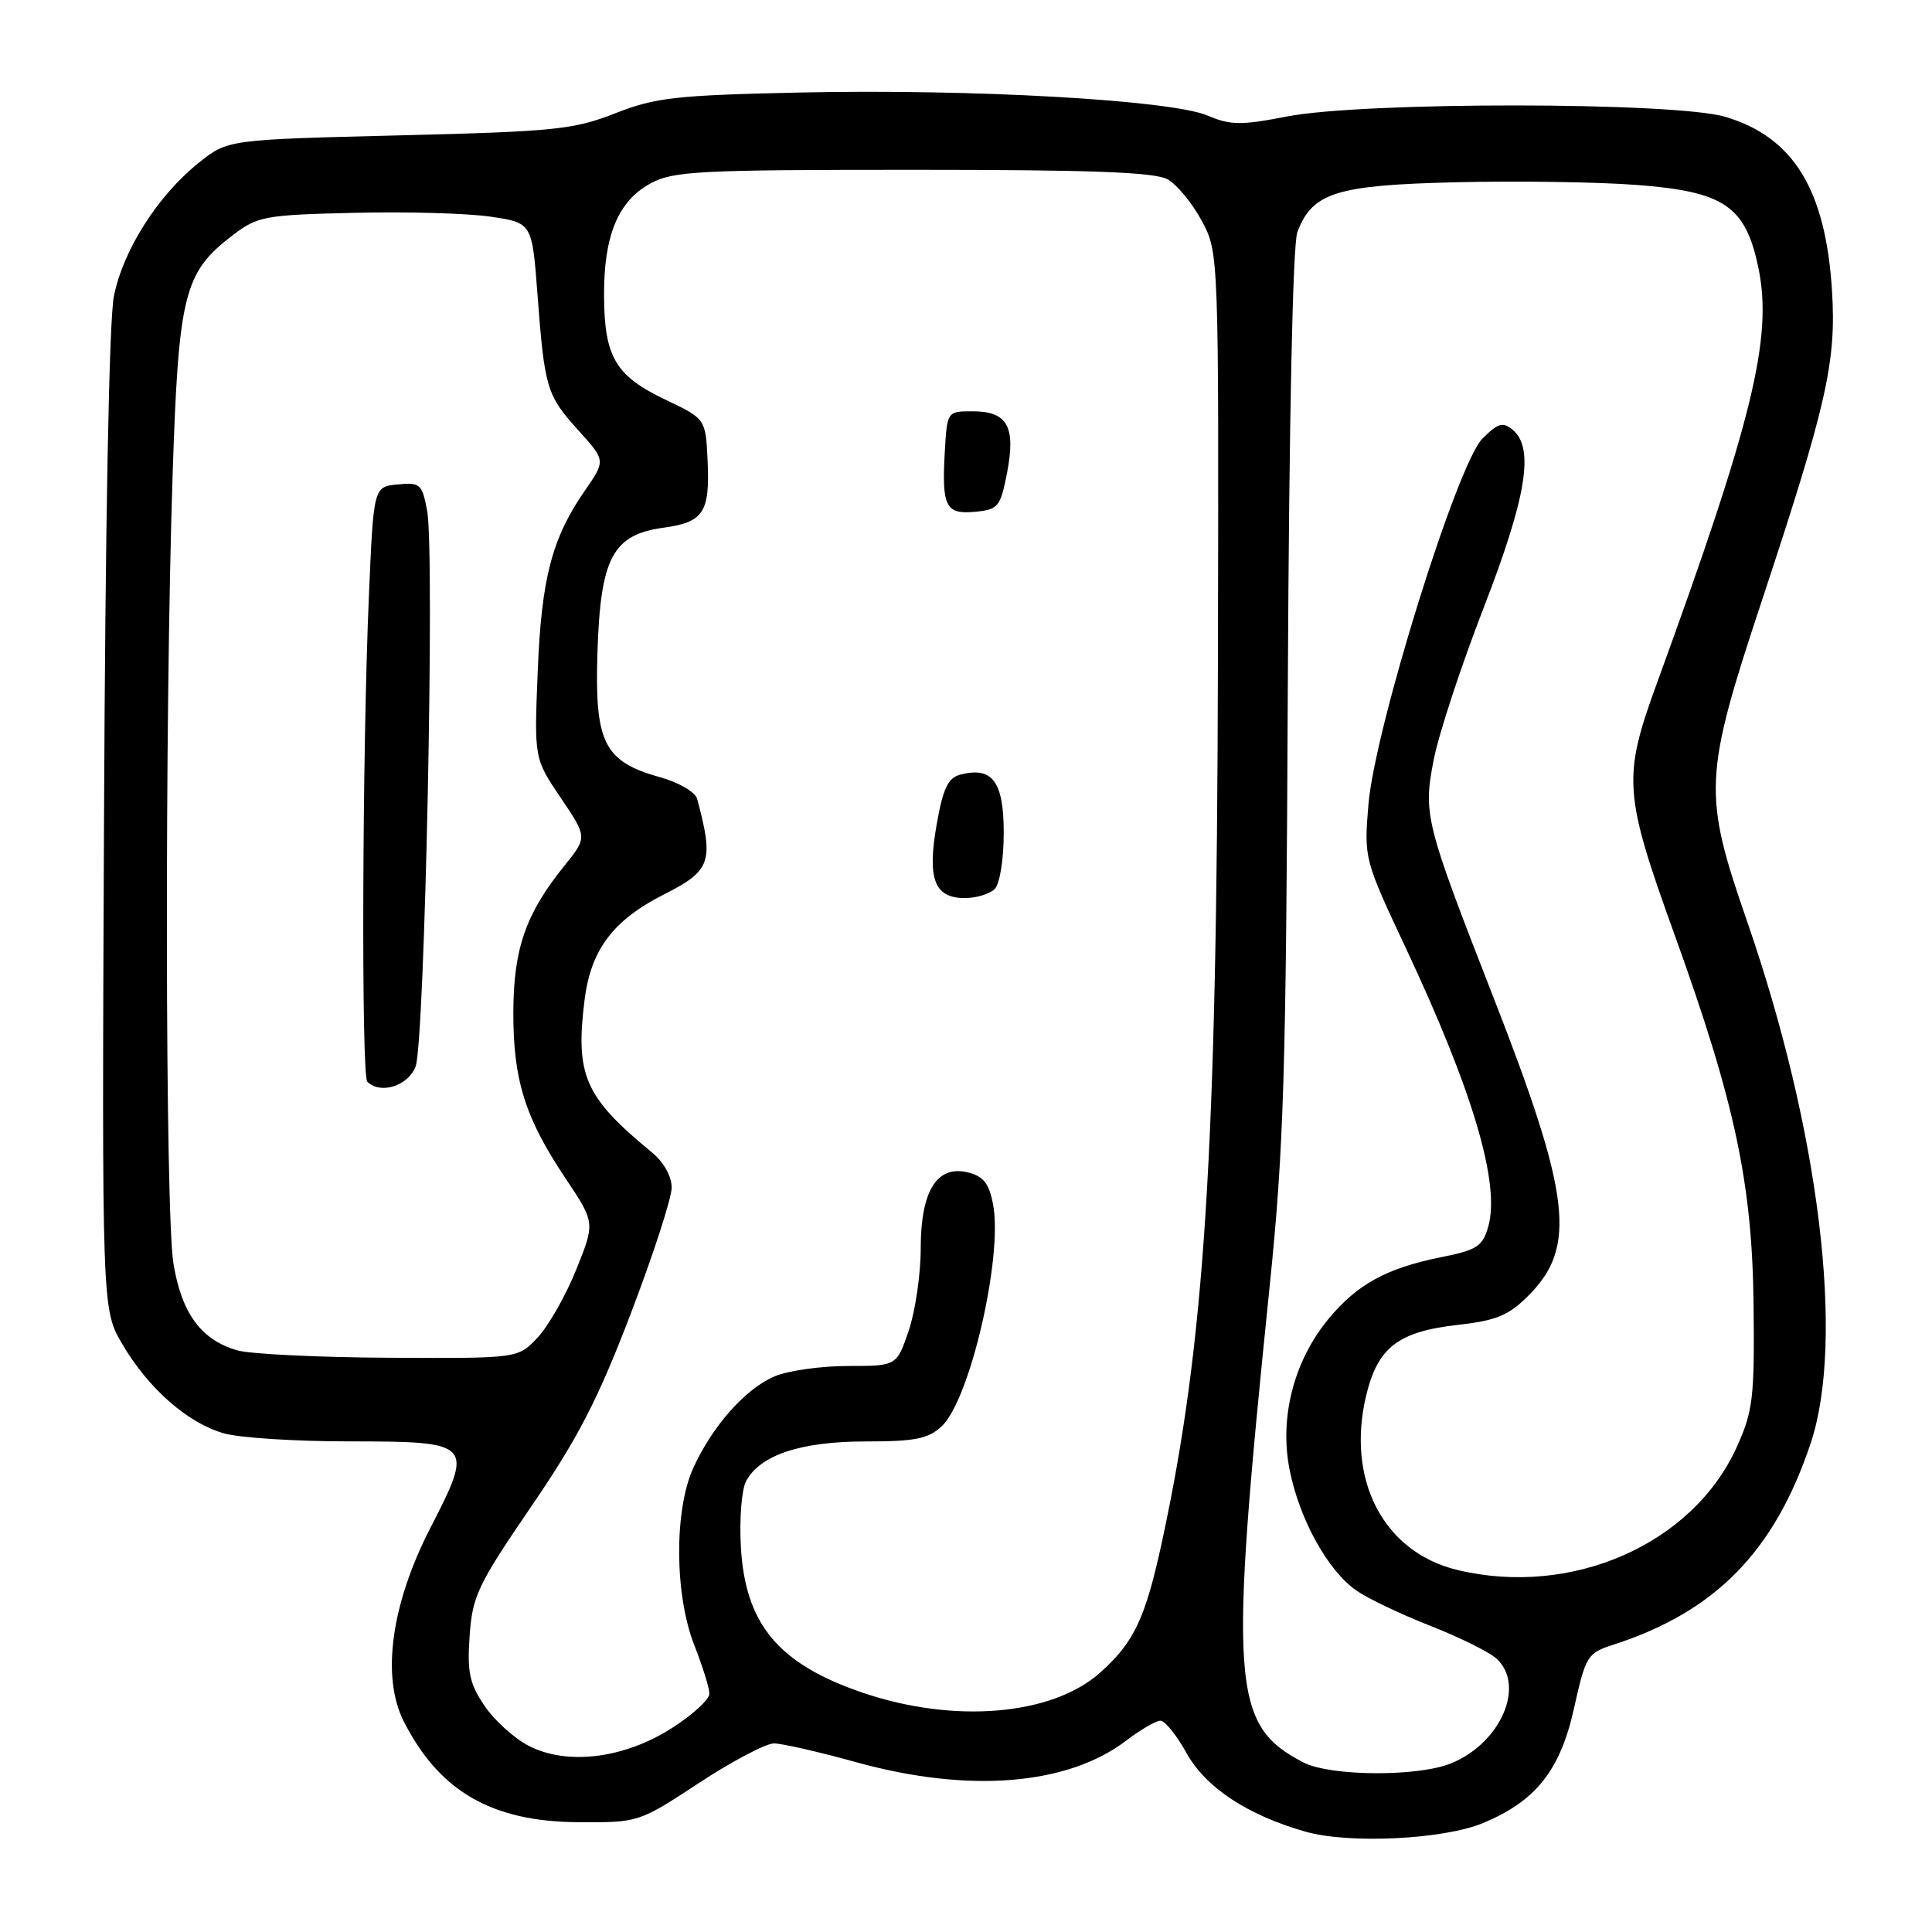 <?xml version="1.0" encoding="UTF-8" standalone="no"?>
<!DOCTYPE svg PUBLIC "-//W3C//DTD SVG 1.1//EN" "http://www.w3.org/Graphics/SVG/1.1/DTD/svg11.dtd" >
<svg xmlns="http://www.w3.org/2000/svg" xmlns:xlink="http://www.w3.org/1999/xlink" version="1.1" viewBox="0 0 256 256">
 <g >
 <path fill="currentColor"
d=" M 196.52 241.56 C 203.52 238.64 206.73 234.59 208.56 226.38 C 210.12 219.37 210.32 219.05 213.84 217.91 C 227.29 213.56 235.13 205.56 239.91 191.28 C 244.49 177.63 241.10 149.77 231.47 122.00 C 225.63 105.12 225.73 102.92 233.50 79.46 C 242.05 53.62 243.34 47.93 242.75 38.52 C 241.91 25.12 237.64 18.16 228.61 15.48 C 221.91 13.49 180.67 13.46 170.50 15.44 C 164.43 16.62 163.04 16.60 160.00 15.31 C 155.17 13.25 128.76 11.76 106.00 12.26 C 89.49 12.62 86.85 12.92 81.50 15.02 C 76.02 17.17 73.53 17.43 52.84 17.94 C 30.18 18.50 30.18 18.50 26.34 21.57 C 20.90 25.92 16.31 33.14 15.09 39.26 C 14.45 42.48 13.95 69.42 13.78 109.00 C 13.50 173.50 13.50 173.50 16.21 178.11 C 19.68 184.02 24.93 188.61 29.72 189.94 C 31.80 190.52 39.18 190.99 46.13 190.99 C 62.67 191.00 62.83 191.17 57.04 202.43 C 51.84 212.53 50.51 222.16 53.49 228.07 C 58.18 237.34 65.13 241.37 76.56 241.45 C 84.62 241.50 84.62 241.50 92.62 236.25 C 97.02 233.36 101.49 231.01 102.56 231.01 C 103.63 231.02 108.55 232.14 113.49 233.51 C 128.37 237.63 141.45 236.57 149.24 230.63 C 151.14 229.18 153.18 228.00 153.77 228.00 C 154.36 228.00 155.90 229.91 157.19 232.24 C 159.73 236.84 165.27 240.51 173.00 242.71 C 178.75 244.35 191.30 243.74 196.52 241.56 Z  M 172.68 233.52 C 163.17 228.56 162.81 223.42 168.23 170.50 C 170.12 152.06 170.41 142.43 170.64 91.44 C 170.81 55.75 171.29 32.36 171.91 30.74 C 173.90 25.51 177.03 24.53 192.95 24.15 C 200.95 23.96 211.68 24.11 216.79 24.50 C 228.47 25.37 231.30 27.29 233.00 35.51 C 234.92 44.74 232.22 55.76 219.56 90.50 C 214.98 103.06 215.12 105.10 221.93 123.97 C 229.90 146.07 232.19 156.86 232.36 173.00 C 232.49 185.23 232.28 186.99 230.13 191.74 C 224.31 204.62 208.28 211.67 193.11 208.03 C 183.34 205.68 178.34 196.11 181.03 184.89 C 182.55 178.55 185.26 176.45 193.13 175.56 C 198.27 174.98 199.88 174.32 202.52 171.68 C 208.96 165.24 208.16 158.46 197.85 132.06 C 188.82 108.92 188.56 107.91 189.98 100.64 C 190.64 97.26 193.61 88.22 196.59 80.54 C 202.28 65.85 203.34 59.36 200.44 56.95 C 199.13 55.87 198.49 56.05 196.43 58.12 C 193.09 61.45 182.14 96.62 181.32 106.65 C 180.73 113.73 180.77 113.90 186.29 125.65 C 195.16 144.54 198.80 156.82 197.21 162.50 C 196.46 165.15 195.74 165.63 190.93 166.59 C 183.73 168.04 179.84 170.17 176.06 174.73 C 171.44 180.30 169.49 187.86 170.89 194.80 C 172.21 201.38 175.96 208.15 179.75 210.77 C 181.26 211.82 185.65 213.91 189.50 215.42 C 193.35 216.93 197.29 218.88 198.25 219.74 C 202.17 223.25 198.94 230.88 192.36 233.62 C 187.97 235.46 176.28 235.39 172.68 233.52 Z  M 70.02 231.31 C 68.11 230.32 65.48 227.93 64.18 226.00 C 62.21 223.08 61.89 221.55 62.23 216.75 C 62.59 211.49 63.30 210.00 70.39 199.62 C 76.62 190.51 79.23 185.44 83.58 174.06 C 86.56 166.26 89.00 158.74 89.00 157.36 C 89.00 155.86 87.94 153.97 86.35 152.67 C 77.48 145.38 76.21 142.49 77.46 132.48 C 78.29 125.84 81.24 121.92 88.01 118.50 C 94.21 115.36 94.61 114.20 92.38 105.87 C 92.13 104.95 89.98 103.69 87.43 102.98 C 80.01 100.90 78.77 98.41 79.17 86.33 C 79.57 73.88 81.20 70.84 87.94 69.92 C 93.23 69.20 94.08 67.89 93.76 61.00 C 93.50 55.50 93.50 55.50 88.14 52.94 C 81.56 49.81 80.08 47.30 80.04 39.22 C 79.99 31.27 81.89 26.65 86.17 24.32 C 89.19 22.67 92.45 22.50 121.00 22.50 C 144.80 22.50 153.05 22.81 154.75 23.78 C 155.98 24.49 158.01 26.96 159.25 29.28 C 161.50 33.50 161.50 33.50 161.38 88.00 C 161.24 152.85 159.64 177.99 153.99 204.19 C 151.76 214.51 150.25 217.69 145.66 221.73 C 139.28 227.32 126.42 228.39 114.39 224.32 C 103.18 220.52 98.75 215.25 98.17 204.99 C 97.96 201.29 98.27 197.36 98.86 196.26 C 100.72 192.79 106.12 191.00 114.71 191.00 C 121.25 191.00 123.00 190.65 124.77 189.00 C 128.51 185.52 132.90 166.59 131.59 159.61 C 131.07 156.83 130.32 155.87 128.29 155.36 C 124.16 154.32 122.00 157.78 122.00 165.43 C 122.00 168.85 121.28 173.75 120.41 176.32 C 118.81 181.00 118.81 181.00 112.37 181.00 C 108.83 181.00 104.47 181.61 102.67 182.36 C 98.81 183.98 94.41 188.92 91.87 194.50 C 89.31 200.10 89.38 211.35 92.00 218.00 C 93.10 220.79 94.00 223.69 94.00 224.43 C 94.00 225.18 91.78 227.22 89.06 228.96 C 82.72 233.03 75.12 233.97 70.02 231.31 Z  M 131.80 117.80 C 132.48 117.12 133.00 113.87 133.00 110.34 C 133.00 103.55 131.49 101.54 127.25 102.64 C 125.62 103.07 124.96 104.45 124.12 109.21 C 122.84 116.46 123.80 119.00 127.84 119.00 C 129.36 119.00 131.14 118.46 131.80 117.80 Z  M 133.44 62.66 C 134.62 56.53 133.49 54.50 128.89 54.50 C 125.50 54.50 125.50 54.50 125.19 59.88 C 124.78 67.16 125.30 68.19 129.24 67.81 C 132.27 67.52 132.56 67.16 133.44 62.66 Z  M 31.44 178.93 C 26.64 177.54 24.06 174.02 22.98 167.41 C 21.88 160.69 21.81 95.26 22.87 63.00 C 23.66 38.94 24.37 36.11 30.81 31.19 C 34.14 28.65 35.02 28.48 46.92 28.20 C 53.84 28.03 61.98 28.26 65.00 28.71 C 70.50 29.52 70.50 29.52 71.22 39.01 C 72.16 51.48 72.43 52.36 76.65 57.04 C 80.25 61.02 80.25 61.02 77.53 64.96 C 73.13 71.30 71.74 76.62 71.25 89.00 C 70.78 100.50 70.78 100.50 74.30 105.72 C 77.83 110.94 77.83 110.94 74.78 114.72 C 69.65 121.09 68.05 125.70 68.02 134.12 C 68.00 143.11 69.56 148.09 74.93 156.13 C 78.86 162.01 78.86 162.01 76.34 168.26 C 74.96 171.69 72.65 175.74 71.22 177.25 C 68.63 180.00 68.63 180.00 51.56 179.91 C 42.18 179.86 33.13 179.42 31.44 178.93 Z  M 55.07 141.31 C 56.29 138.11 57.63 73.19 56.60 67.68 C 55.93 64.13 55.68 63.90 52.69 64.19 C 49.50 64.50 49.50 64.50 48.88 79.00 C 48.00 99.26 47.86 142.53 48.67 143.33 C 50.40 145.06 54.09 143.90 55.07 141.31 Z "/>
</g>
</svg>